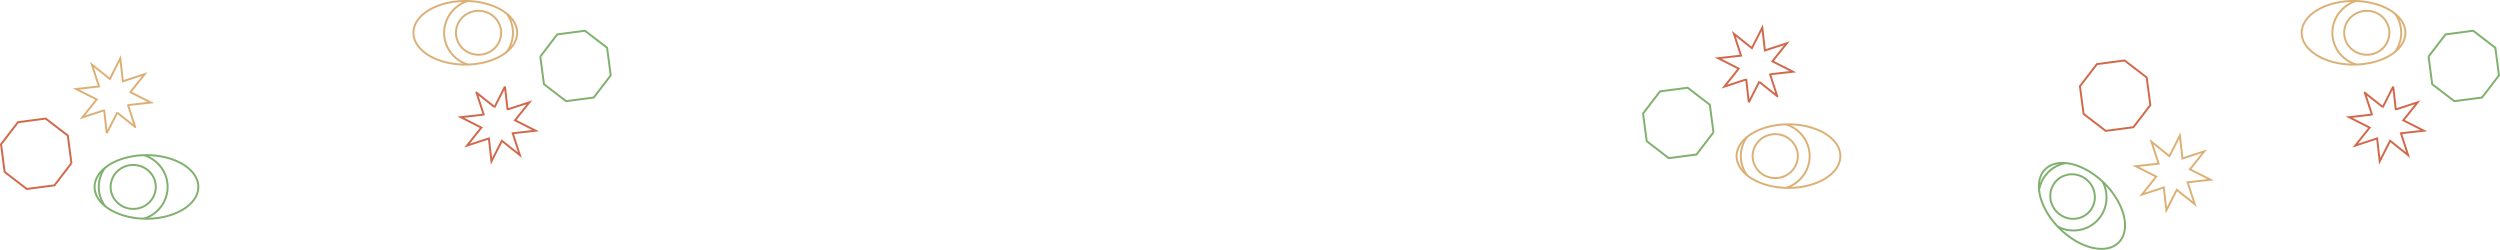 <?xml version="1.0" encoding="UTF-8" standalone="no"?>
<svg
   xmlns:dc="http://purl.org/dc/elements/1.1/"
   xmlns:cc="http://creativecommons.org/ns#"
   xmlns:rdf="http://www.w3.org/1999/02/22-rdf-syntax-ns#"
   xmlns:svg="http://www.w3.org/2000/svg"
   xmlns="http://www.w3.org/2000/svg"
   xmlns:sodipodi="http://sodipodi.sourceforge.net/DTD/sodipodi-0.dtd"
   xmlns:inkscape="http://www.inkscape.org/namespaces/inkscape"
   inkscape:version="1.0.1 (3bc2e813f5, 2020-09-07)"
   id="svg1181"
   version="1.1"
   viewBox="0 0 1272.231 127.145"
   height="127.145mm"
   width="1272.231mm"
   sodipodi:docname="pattern.svg">
  <defs
     id="defs1175">
    <clipPath
       clipPathUnits="userSpaceOnUse"
       id="clipPath842">
      <path
         style="fill:#000000;fill-opacity:0;stroke:#6a9fe2;stroke-width:0.265;stroke-linecap:square;stroke-dasharray:0.794, 0.265;paint-order:markers fill stroke;stop-color:#000000"
         id="path844"
         sodipodi:type="arc"
         sodipodi:cx="101.08493"
         sodipodi:cy="148.61389"
         sodipodi:rx="26.393171"
         sodipodi:ry="16.18191"
         sodipodi:start="5.1817604"
         sodipodi:end="5.1750932"
         sodipodi:open="true"
         sodipodi:arc-type="arc"
         d="M 113.023,134.182 A 26.393,16.182 0 0 1 124.644,155.909 A 26.393,16.182 0 0 1 89.225,163.07 A 26.393,16.182 0 0 1 77.487,141.367 A 26.393,16.182 0 0 1 112.866,134.134" />
    </clipPath>
  </defs>
  <sodipodi:namedview
     inkscape:window-maximized="1"
     inkscape:window-y="0"
     inkscape:window-x="0"
     inkscape:window-height="1080"
     inkscape:window-width="1920"
     showborder="false"
     showgrid="false"
     inkscape:document-rotation="0"
     inkscape:current-layer="g1430"
     inkscape:document-units="mm"
     inkscape:cy="852.46829"
     inkscape:cx="2216.621"
     inkscape:zoom="0.125"
     inkscape:pageshadow="2"
     inkscape:pageopacity="0.0"
     borderopacity="1.0"
     bordercolor="#666666"
     pagecolor="#ffffff"
     id="base"
     inkscape:snap-global="false"
     fit-margin-top="0"
     fit-margin-left="0"
     fit-margin-right="0"
     fit-margin-bottom="0" />
  <g
     id="layer1"
     inkscape:groupmode="layer"
     inkscape:label="Layer 1"
     transform="translate(-14.493,-42.214)">
    <g
       id="g895">
      <path
         sodipodi:type="star"
         style="fill:#000000;fill-opacity:0;stroke:#d1684a;stroke-width:1;stroke-linecap:square;stroke-miterlimit:4;stroke-dasharray:3, 1;stroke-dashoffset:0;stroke-opacity:1;paint-order:markers fill stroke;stop-color:#000000"
         id="path830"
         sodipodi:sides="8"
         sodipodi:cx="32.931934"
         sodipodi:cy="120.46404"
         sodipodi:r1="18.548367"
         sodipodi:r2="17.136456"
         sodipodi:arg1="1.0471976"
         sodipodi:arg2="1.4398966"
         inkscape:flatsided="false"
         inkscape:rounded="0"
         inkscape:randomized="0"
         d="M 42.206,136.527 L 35.169,137.454 L 28.131,138.38 L 22.5,134.059 L 16.869,129.738 L 15.942,122.701 L 15.016,115.663 L 19.337,110.032 L 23.658,104.401 L 30.695,103.474 L 37.733,102.548 L 43.364,106.869 L 48.995,111.19 L 49.922,118.227 L 50.848,125.265 L 46.527,130.896 Z"
         inkscape:transform-center-y="-1.5176571e-06" />
      <path
         sodipodi:type="star"
         style="fill:#000000;fill-opacity:0;stroke:#dcb075;stroke-width:1;stroke-linecap:square;stroke-miterlimit:4;stroke-dasharray:3, 1;stroke-dashoffset:0;stroke-opacity:1;paint-order:markers fill stroke;stop-color:#000000"
         id="path832"
         sodipodi:sides="8"
         sodipodi:cx="72.268524"
         sodipodi:cy="90.958321"
         sodipodi:r1="19.335722"
         sodipodi:r2="8.7706642"
         sodipodi:arg1="0.96424005"
         sodipodi:arg2="1.3569391"
         inkscape:flatsided="false"
         inkscape:rounded="0"
         inkscape:randomized="0"
         d="M 83.291,106.845 L 74.13,99.529 L 68.829,109.986 L 67.524,98.335 L 56.382,101.98 L 63.698,92.82 L 53.241,87.519 L 64.892,86.214 L 61.246,75.072 L 70.407,82.387 L 75.708,71.931 L 77.013,83.582 L 88.155,79.936 L 80.839,89.097 L 91.296,94.398 L 79.645,95.703 Z" />
      <path
         style="fill:#000000;fill-opacity:0;stroke:#7fb06d;stroke-width:1;stroke-linecap:square;stroke-miterlimit:4;stroke-dasharray:3, 1;stroke-dashoffset:0;stroke-opacity:1;paint-order:markers fill stroke;stop-color:#000000"
         id="path834"
         sodipodi:type="arc"
         sodipodi:cx="89.021614"
         sodipodi:cy="137.34569"
         sodipodi:rx="26.393171"
         sodipodi:ry="16.18191"
         sodipodi:start="5.1817604"
         sodipodi:end="5.1750932"
         sodipodi:open="true"
         sodipodi:arc-type="arc"
         d="M 100.96,122.914 A 26.393,16.182 0 0 1 112.58,144.641 A 26.393,16.182 0 0 1 77.162,151.802 A 26.393,16.182 0 0 1 65.423,130.098 A 26.393,16.182 0 0 1 100.803,122.865" />
      <path
         style="fill:#000000;fill-opacity:0;stroke:#7fb06d;stroke-width:1;stroke-linecap:square;stroke-miterlimit:4;stroke-dasharray:3, 1;stroke-dashoffset:0;stroke-opacity:1;paint-order:markers fill stroke;stop-color:#000000"
         id="path836"
         sodipodi:type="arc"
         sodipodi:cx="82.281082"
         sodipodi:cy="137.34575"
         sodipodi:rx="11.493358"
         sodipodi:ry="11.179391"
         sodipodi:start="5.1817604"
         sodipodi:end="5.1750932"
         sodipodi:open="true"
         sodipodi:arc-type="arc"
         d="M 87.48,127.375 A 11.493,11.179 0 0 1 92.54,142.386 A 11.493,11.179 0 0 1 77.117,147.333 A 11.493,11.179 0 0 1 72.005,132.339 A 11.493,11.179 0 0 1 87.411,127.342" />
      <path
         style="fill:#000000;fill-opacity:0;stroke:#7fb06d;stroke-width:1;stroke-linecap:square;stroke-miterlimit:4;stroke-dasharray:3, 1;stroke-dashoffset:0;stroke-opacity:1;paint-order:markers fill stroke;stop-color:#000000"
         id="path838"
         sodipodi:type="arc"
         sodipodi:cx="94.344337"
         sodipodi:cy="148.61411"
         sodipodi:rx="17.510983"
         sodipodi:ry="17.032631"
         sodipodi:start="5.1817604"
         sodipodi:end="5.1750932"
         sodipodi:open="true"
         sodipodi:arc-type="arc"
         d="M 102.265,133.424 A 17.511,17.033 0 0 1 109.975,156.293 A 17.511,17.033 0 0 1 86.476,163.83 A 17.511,17.033 0 0 1 78.688,140.986 A 17.511,17.033 0 0 1 102.161,133.372"
         clip-path="url(#clipPath842)"
         transform="translate(-12.063,-11.268)" />
      <path
         sodipodi:type="star"
         style="fill:#000000;fill-opacity:0;stroke:#7fb06d;stroke-width:1;stroke-linecap:square;stroke-miterlimit:4;stroke-dasharray:3, 1;stroke-dashoffset:0;stroke-opacity:1;paint-order:markers fill stroke;stop-color:#000000"
         id="path846"
         sodipodi:sides="8"
         sodipodi:cx="868.54761"
         sodipodi:cy="104.7778"
         sodipodi:r1="18.548367"
         sodipodi:r2="17.136456"
         sodipodi:arg1="1.0471976"
         sodipodi:arg2="1.4398966"
         inkscape:flatsided="false"
         inkscape:rounded="0"
         inkscape:randomized="0"
         d="M 877.822,120.841 L 870.784,121.768 L 863.747,122.694 L 858.116,118.373 L 852.484,114.052 L 851.558,107.015 L 850.631,99.977 L 854.952,94.346 L 859.273,88.714 L 866.311,87.788 L 873.348,86.861 L 878.98,91.183 L 884.611,95.504 L 885.537,102.541 L 886.464,109.578 L 882.143,115.21 Z"
         inkscape:transform-center-y="-1.5176571e-06" />
      <path
         sodipodi:type="star"
         style="fill:#000000;fill-opacity:0;stroke:#d1684a;stroke-width:1;stroke-linecap:square;stroke-miterlimit:4;stroke-dasharray:3, 1;stroke-dashoffset:0;stroke-opacity:1;paint-order:markers fill stroke;stop-color:#000000"
         id="path848"
         sodipodi:sides="8"
         sodipodi:cx="907.88416"
         sodipodi:cy="75.272079"
         sodipodi:r1="19.335722"
         sodipodi:r2="8.7706642"
         sodipodi:arg1="0.96424005"
         sodipodi:arg2="1.3569391"
         inkscape:flatsided="false"
         inkscape:rounded="0"
         inkscape:randomized="0"
         d="M 918.906,91.159 L 909.746,83.843 L 904.445,94.299 L 903.14,82.649 L 891.998,86.294 L 899.313,77.133 L 888.857,71.832 L 900.507,70.528 L 896.862,59.386 L 906.023,66.701 L 911.324,56.245 L 912.628,67.895 L 923.771,64.25 L 916.455,73.411 L 926.911,78.712 L 915.261,80.016 Z" />
      <path
         style="fill:#000000;fill-opacity:0;stroke:#dcb075;stroke-width:1;stroke-linecap:square;stroke-miterlimit:4;stroke-dasharray:3, 1;stroke-dashoffset:0;stroke-opacity:1;paint-order:markers fill stroke;stop-color:#000000"
         id="path850"
         sodipodi:type="arc"
         sodipodi:cx="924.63727"
         sodipodi:cy="121.65944"
         sodipodi:rx="26.393171"
         sodipodi:ry="16.18191"
         sodipodi:start="5.1817604"
         sodipodi:end="5.1750932"
         sodipodi:open="true"
         sodipodi:arc-type="arc"
         d="M 936.576,107.228 A 26.393,16.182 0 0 1 948.196,128.955 A 26.393,16.182 0 0 1 912.777,136.116 A 26.393,16.182 0 0 1 901.039,114.412 A 26.393,16.182 0 0 1 936.418,107.179" />
      <path
         style="fill:#000000;fill-opacity:0;stroke:#dcb075;stroke-width:1;stroke-linecap:square;stroke-miterlimit:4;stroke-dasharray:3, 1;stroke-dashoffset:0;stroke-opacity:1;paint-order:markers fill stroke;stop-color:#000000"
         id="path852"
         sodipodi:type="arc"
         sodipodi:cx="917.89673"
         sodipodi:cy="121.6595"
         sodipodi:rx="11.493358"
         sodipodi:ry="11.179391"
         sodipodi:start="5.1817604"
         sodipodi:end="5.1750932"
         sodipodi:open="true"
         sodipodi:arc-type="arc"
         d="M 923.095,111.689 A 11.493,11.179 0 0 1 928.156,126.7 A 11.493,11.179 0 0 1 912.732,131.647 A 11.493,11.179 0 0 1 907.62,116.653 A 11.493,11.179 0 0 1 923.027,111.656" />
      <path
         style="fill:#000000;fill-opacity:0;stroke:#dcb075;stroke-width:1;stroke-linecap:square;stroke-miterlimit:4;stroke-dasharray:3, 1;stroke-dashoffset:0;stroke-opacity:1;paint-order:markers fill stroke;stop-color:#000000"
         id="path854"
         sodipodi:type="arc"
         sodipodi:cx="94.344337"
         sodipodi:cy="148.61411"
         sodipodi:rx="17.510983"
         sodipodi:ry="17.032631"
         sodipodi:start="5.1817604"
         sodipodi:end="5.1750932"
         sodipodi:open="true"
         sodipodi:arc-type="arc"
         d="M 102.265,133.424 A 17.511,17.033 0 0 1 109.975,156.293 A 17.511,17.033 0 0 1 86.476,163.83 A 17.511,17.033 0 0 1 78.688,140.986 A 17.511,17.033 0 0 1 102.161,133.372"
         clip-path="url(#clipPath842)"
         transform="translate(823.552,-26.954)" />
      <g
         id="g920"
         transform="rotate(180,275.085,83.092)"
         style="stroke-width:1;stroke-miterlimit:4;stroke-dasharray:3, 1;stroke-dashoffset:0">
        <path
           sodipodi:type="star"
           style="fill:#000000;fill-opacity:0;stroke:#7fb06d;stroke-width:1;stroke-linecap:square;stroke-miterlimit:4;stroke-dasharray:3, 1;stroke-dashoffset:0;stroke-opacity:1;paint-order:markers fill stroke;stop-color:#000000"
           id="path870"
           sodipodi:sides="8"
           sodipodi:cx="242.80151"
           sodipodi:cy="90.401093"
           sodipodi:r1="18.548367"
           sodipodi:r2="17.136456"
           sodipodi:arg1="1.0471976"
           sodipodi:arg2="1.4398966"
           inkscape:flatsided="false"
           inkscape:rounded="0"
           inkscape:randomized="0"
           d="M 252.076,106.464 L 245.038,107.391 L 238.001,108.317 L 232.369,103.996 L 226.738,99.675 L 225.812,92.638 L 224.885,85.6 L 229.206,79.969 L 233.527,74.338 L 240.565,73.411 L 247.602,72.485 L 253.234,76.806 L 258.865,81.127 L 259.791,88.164 L 260.718,95.202 L 256.397,100.833 Z"
           inkscape:transform-center-y="-1.5176571e-06" />
        <path
           sodipodi:type="star"
           style="fill:#000000;fill-opacity:0;stroke:#d1684a;stroke-width:1;stroke-linecap:square;stroke-miterlimit:4;stroke-dasharray:3, 1;stroke-dashoffset:0;stroke-opacity:1;paint-order:markers fill stroke;stop-color:#000000"
           id="path872"
           sodipodi:sides="8"
           sodipodi:cx="282.13809"
           sodipodi:cy="60.89537"
           sodipodi:r1="19.335722"
           sodipodi:r2="8.7706642"
           sodipodi:arg1="0.96424005"
           sodipodi:arg2="1.3569391"
           inkscape:flatsided="false"
           inkscape:rounded="0"
           inkscape:randomized="0"
           d="M 293.16,76.782 L 284,69.466 L 278.698,79.923 L 277.394,68.272 L 266.252,71.918 L 273.567,62.757 L 263.111,57.456 L 274.761,56.151 L 271.116,45.009 L 280.277,52.325 L 285.578,41.868 L 286.882,53.519 L 298.025,49.873 L 290.709,59.034 L 301.165,64.335 L 289.515,65.64 Z" />
        <path
           style="fill:#000000;fill-opacity:0;stroke:#dcb075;stroke-width:1;stroke-linecap:square;stroke-miterlimit:4;stroke-dasharray:3, 1;stroke-dashoffset:0;stroke-opacity:1;paint-order:markers fill stroke;stop-color:#000000"
           id="path874"
           sodipodi:type="arc"
           sodipodi:cx="298.8912"
           sodipodi:cy="107.28273"
           sodipodi:rx="26.393171"
           sodipodi:ry="16.18191"
           sodipodi:start="5.1817604"
           sodipodi:end="5.1750932"
           sodipodi:open="true"
           sodipodi:arc-type="arc"
           d="M 310.83,92.851 A 26.393,16.182 0 0 1 322.45,114.578 A 26.393,16.182 0 0 1 287.031,121.739 A 26.393,16.182 0 0 1 275.293,100.035 A 26.393,16.182 0 0 1 310.672,92.802" />
        <path
           style="fill:#000000;fill-opacity:0;stroke:#dcb075;stroke-width:1;stroke-linecap:square;stroke-miterlimit:4;stroke-dasharray:3, 1;stroke-dashoffset:0;stroke-opacity:1;paint-order:markers fill stroke;stop-color:#000000"
           id="path876"
           sodipodi:type="arc"
           sodipodi:cx="292.15067"
           sodipodi:cy="107.28279"
           sodipodi:rx="11.493358"
           sodipodi:ry="11.179391"
           sodipodi:start="5.1817604"
           sodipodi:end="5.1750932"
           sodipodi:open="true"
           sodipodi:arc-type="arc"
           d="M 297.349,97.312 A 11.493,11.179 0 0 1 302.41,112.323 A 11.493,11.179 0 0 1 286.986,117.27 A 11.493,11.179 0 0 1 281.874,102.276 A 11.493,11.179 0 0 1 297.281,97.279" />
        <path
           style="fill:#000000;fill-opacity:0;stroke:#dcb075;stroke-width:1;stroke-linecap:square;stroke-miterlimit:4;stroke-dasharray:3, 1;stroke-dashoffset:0;stroke-opacity:1;paint-order:markers fill stroke;stop-color:#000000"
           id="path878"
           sodipodi:type="arc"
           sodipodi:cx="94.344337"
           sodipodi:cy="148.61411"
           sodipodi:rx="17.510983"
           sodipodi:ry="17.032631"
           sodipodi:start="5.1817604"
           sodipodi:end="5.1750932"
           sodipodi:open="true"
           sodipodi:arc-type="arc"
           d="M 102.265,133.424 A 17.511,17.033 0 0 1 109.975,156.293 A 17.511,17.033 0 0 1 86.476,163.83 A 17.511,17.033 0 0 1 78.688,140.986 A 17.511,17.033 0 0 1 102.161,133.372"
           clip-path="url(#clipPath842)"
           transform="translate(197.806,-41.331)" />
      </g>
      <g
         id="g1430"
         transform="rotate(90,639.158,134.17)"
         style="stroke-width:1;stroke-miterlimit:4;stroke-dasharray:none">
        <path
           sodipodi:type="star"
           style="fill:#000000;fill-opacity:0;stroke:#d1684a;stroke-width:1;stroke-linecap:square;stroke-miterlimit:4;stroke-dasharray:none;stroke-dashoffset:0;stroke-opacity:1;paint-order:markers fill stroke;stop-color:#000000"
           id="path1415"
           sodipodi:sides="8"
           sodipodi:cx="595.89001"
           sodipodi:cy="-317.54599"
           sodipodi:r1="18.548367"
           sodipodi:r2="17.136456"
           sodipodi:arg1="1.0471976"
           sodipodi:arg2="1.4398966"
           inkscape:flatsided="false"
           inkscape:rounded="0"
           inkscape:randomized="0"
           d="M 605.164,-301.483 L 598.127,-300.556 L 591.089,-299.63 L 585.458,-303.951 L 579.827,-308.272 L 578.9,-315.309 L 577.974,-322.347 L 582.295,-327.978 L 586.616,-333.609 L 593.653,-334.536 L 600.691,-335.462 L 606.322,-331.141 L 611.953,-326.82 L 612.88,-319.783 L 613.806,-312.745 L 609.485,-307.114 Z"
           inkscape:transform-center-y="-1.5176571e-06" />
        <path
           sodipodi:type="star"
           style="fill:#000000;fill-opacity:0;stroke:#dcb075;stroke-width:1;stroke-linecap:square;stroke-miterlimit:4;stroke-dasharray:none;stroke-dashoffset:0;stroke-opacity:1;paint-order:markers fill stroke;stop-color:#000000"
           id="path1417"
           sodipodi:sides="8"
           sodipodi:cx="635.22662"
           sodipodi:cy="-347.0517"
           sodipodi:r1="19.335722"
           sodipodi:r2="8.7706642"
           sodipodi:arg1="0.96424005"
           sodipodi:arg2="1.3569391"
           inkscape:flatsided="false"
           inkscape:rounded="0"
           inkscape:randomized="0"
           d="M 646.249,-331.165 L 637.088,-338.481 L 631.787,-328.024 L 630.482,-339.675 L 619.34,-336.03 L 626.656,-345.19 L 616.199,-350.491 L 627.85,-351.796 L 624.204,-362.938 L 633.365,-355.623 L 638.666,-366.079 L 639.971,-354.428 L 651.113,-358.074 L 643.797,-348.913 L 654.254,-343.612 L 642.603,-342.307 Z" />
        <path
           style="fill:#000000;fill-opacity:0;stroke:#7fb06d;stroke-width:1;stroke-linecap:square;stroke-miterlimit:4;stroke-dasharray:none;stroke-dashoffset:0;stroke-opacity:1;paint-order:markers fill stroke;stop-color:#000000"
           id="path1419"
           sodipodi:type="arc"
           sodipodi:cx="672.95844"
           sodipodi:cy="250.20695"
           sodipodi:rx="26.393171"
           sodipodi:ry="16.18191"
           sodipodi:start="5.1817604"
           sodipodi:end="5.1750932"
           sodipodi:open="true"
           sodipodi:arc-type="arc"
           d="M 684.897,235.775 A 26.393,16.182 0 0 1 696.517,257.502 A 26.393,16.182 0 0 1 661.099,264.663 A 26.393,16.182 0 0 1 649.36,242.96 A 26.393,16.182 0 0 1 684.74,235.727"
           transform="rotate(-45.152)" />
        <path
           style="fill:#000000;fill-opacity:0;stroke:#7fb06d;stroke-width:1;stroke-linecap:square;stroke-miterlimit:4;stroke-dasharray:none;stroke-dashoffset:0;stroke-opacity:1;paint-order:markers fill stroke;stop-color:#000000"
           id="path1421"
           sodipodi:type="arc"
           sodipodi:cx="666.2179"
           sodipodi:cy="250.20702"
           sodipodi:rx="11.493358"
           sodipodi:ry="11.179391"
           sodipodi:start="5.1817604"
           sodipodi:end="5.1750932"
           sodipodi:open="true"
           sodipodi:arc-type="arc"
           d="M 671.417,240.237 A 11.493,11.179 0 0 1 676.477,255.247 A 11.493,11.179 0 0 1 661.053,260.194 A 11.493,11.179 0 0 1 655.942,245.2 A 11.493,11.179 0 0 1 671.348,240.203"
           transform="rotate(-45.152)" />
        <path
           style="fill:#000000;fill-opacity:0;stroke:#7fb06d;stroke-width:1;stroke-linecap:square;stroke-miterlimit:4;stroke-dasharray:none;stroke-dashoffset:0;stroke-opacity:1;paint-order:markers fill stroke;stop-color:#000000"
           id="path1423"
           sodipodi:type="arc"
           sodipodi:cx="94.344337"
           sodipodi:cy="148.61411"
           sodipodi:rx="17.510983"
           sodipodi:ry="17.032631"
           sodipodi:start="5.1817604"
           sodipodi:end="5.1750932"
           sodipodi:open="true"
           sodipodi:arc-type="arc"
           d="M 102.265,133.424 A 17.511,17.033 0 0 1 109.975,156.293 A 17.511,17.033 0 0 1 86.476,163.83 A 17.511,17.033 0 0 1 78.688,140.986 A 17.511,17.033 0 0 1 102.161,133.372"
           clip-path="url(#clipPath842)"
           transform="rotate(-45.152,-163.763,-738.523)" />
      </g>
      <g
         id="g1442"
         transform="rotate(180,755.543,83.092)"
         style="stroke-width:0.5;stroke-miterlimit:4;stroke-dasharray:1.5, 0.5;stroke-dashoffset:0">
        <path
           sodipodi:type="star"
           style="fill:#000000;fill-opacity:0;stroke:#7fb06d;stroke-width:1;stroke-linecap:square;stroke-miterlimit:4;stroke-dasharray:3, 1;stroke-dashoffset:0;stroke-opacity:1;paint-order:markers fill stroke;stop-color:#000000"
           id="path1432"
           sodipodi:sides="8"
           sodipodi:cx="242.80151"
           sodipodi:cy="90.401093"
           sodipodi:r1="18.548367"
           sodipodi:r2="17.136456"
           sodipodi:arg1="1.0471976"
           sodipodi:arg2="1.4398966"
           inkscape:flatsided="false"
           inkscape:rounded="0"
           inkscape:randomized="0"
           d="M 252.076,106.464 L 245.038,107.391 L 238.001,108.317 L 232.369,103.996 L 226.738,99.675 L 225.812,92.638 L 224.885,85.6 L 229.206,79.969 L 233.527,74.338 L 240.565,73.411 L 247.602,72.485 L 253.234,76.806 L 258.865,81.127 L 259.791,88.164 L 260.718,95.202 L 256.397,100.833 Z"
           inkscape:transform-center-y="-1.5176571e-06" />
        <path
           sodipodi:type="star"
           style="fill:#000000;fill-opacity:0;stroke:#d1684a;stroke-width:1;stroke-linecap:square;stroke-miterlimit:4;stroke-dasharray:3, 1;stroke-dashoffset:0;stroke-opacity:1;paint-order:markers fill stroke;stop-color:#000000"
           id="path1434"
           sodipodi:sides="8"
           sodipodi:cx="282.13809"
           sodipodi:cy="60.89537"
           sodipodi:r1="19.335722"
           sodipodi:r2="8.7706642"
           sodipodi:arg1="0.96424005"
           sodipodi:arg2="1.3569391"
           inkscape:flatsided="false"
           inkscape:rounded="0"
           inkscape:randomized="0"
           d="M 293.16,76.782 L 284,69.466 L 278.698,79.923 L 277.394,68.272 L 266.252,71.918 L 273.567,62.757 L 263.111,57.456 L 274.761,56.151 L 271.116,45.009 L 280.277,52.325 L 285.578,41.868 L 286.882,53.519 L 298.025,49.873 L 290.709,59.034 L 301.165,64.335 L 289.515,65.64 Z" />
        <path
           style="fill:#000000;fill-opacity:0;stroke:#dcb075;stroke-width:1;stroke-linecap:square;stroke-miterlimit:4;stroke-dasharray:3, 1;stroke-dashoffset:0;stroke-opacity:1;paint-order:markers fill stroke;stop-color:#000000"
           id="path1436"
           sodipodi:type="arc"
           sodipodi:cx="298.8912"
           sodipodi:cy="107.28273"
           sodipodi:rx="26.393171"
           sodipodi:ry="16.18191"
           sodipodi:start="5.1817604"
           sodipodi:end="5.1750932"
           sodipodi:open="true"
           sodipodi:arc-type="arc"
           d="M 310.83,92.851 A 26.393,16.182 0 0 1 322.45,114.578 A 26.393,16.182 0 0 1 287.031,121.739 A 26.393,16.182 0 0 1 275.293,100.035 A 26.393,16.182 0 0 1 310.672,92.802" />
        <path
           style="fill:#000000;fill-opacity:0;stroke:#dcb075;stroke-width:1;stroke-linecap:square;stroke-miterlimit:4;stroke-dasharray:3, 1;stroke-dashoffset:0;stroke-opacity:1;paint-order:markers fill stroke;stop-color:#000000"
           id="path1438"
           sodipodi:type="arc"
           sodipodi:cx="292.15067"
           sodipodi:cy="107.28279"
           sodipodi:rx="11.493358"
           sodipodi:ry="11.179391"
           sodipodi:start="5.1817604"
           sodipodi:end="5.1750932"
           sodipodi:open="true"
           sodipodi:arc-type="arc"
           d="M 297.349,97.312 A 11.493,11.179 0 0 1 302.41,112.323 A 11.493,11.179 0 0 1 286.986,117.27 A 11.493,11.179 0 0 1 281.874,102.276 A 11.493,11.179 0 0 1 297.281,97.279" />
        <path
           style="fill:#000000;fill-opacity:0;stroke:#dcb075;stroke-width:1;stroke-linecap:square;stroke-miterlimit:4;stroke-dasharray:3, 1;stroke-dashoffset:0;stroke-opacity:1;paint-order:markers fill stroke;stop-color:#000000"
           id="path1440"
           sodipodi:type="arc"
           sodipodi:cx="94.344337"
           sodipodi:cy="148.61411"
           sodipodi:rx="17.510983"
           sodipodi:ry="17.032631"
           sodipodi:start="5.1817604"
           sodipodi:end="5.1750932"
           sodipodi:open="true"
           sodipodi:arc-type="arc"
           d="M 102.265,133.424 A 17.511,17.033 0 0 1 109.975,156.293 A 17.511,17.033 0 0 1 86.476,163.83 A 17.511,17.033 0 0 1 78.688,140.986 A 17.511,17.033 0 0 1 102.161,133.372"
           clip-path="url(#clipPath842)"
           transform="translate(197.806,-41.331)" />
      </g>
    </g>
  </g>
</svg>
